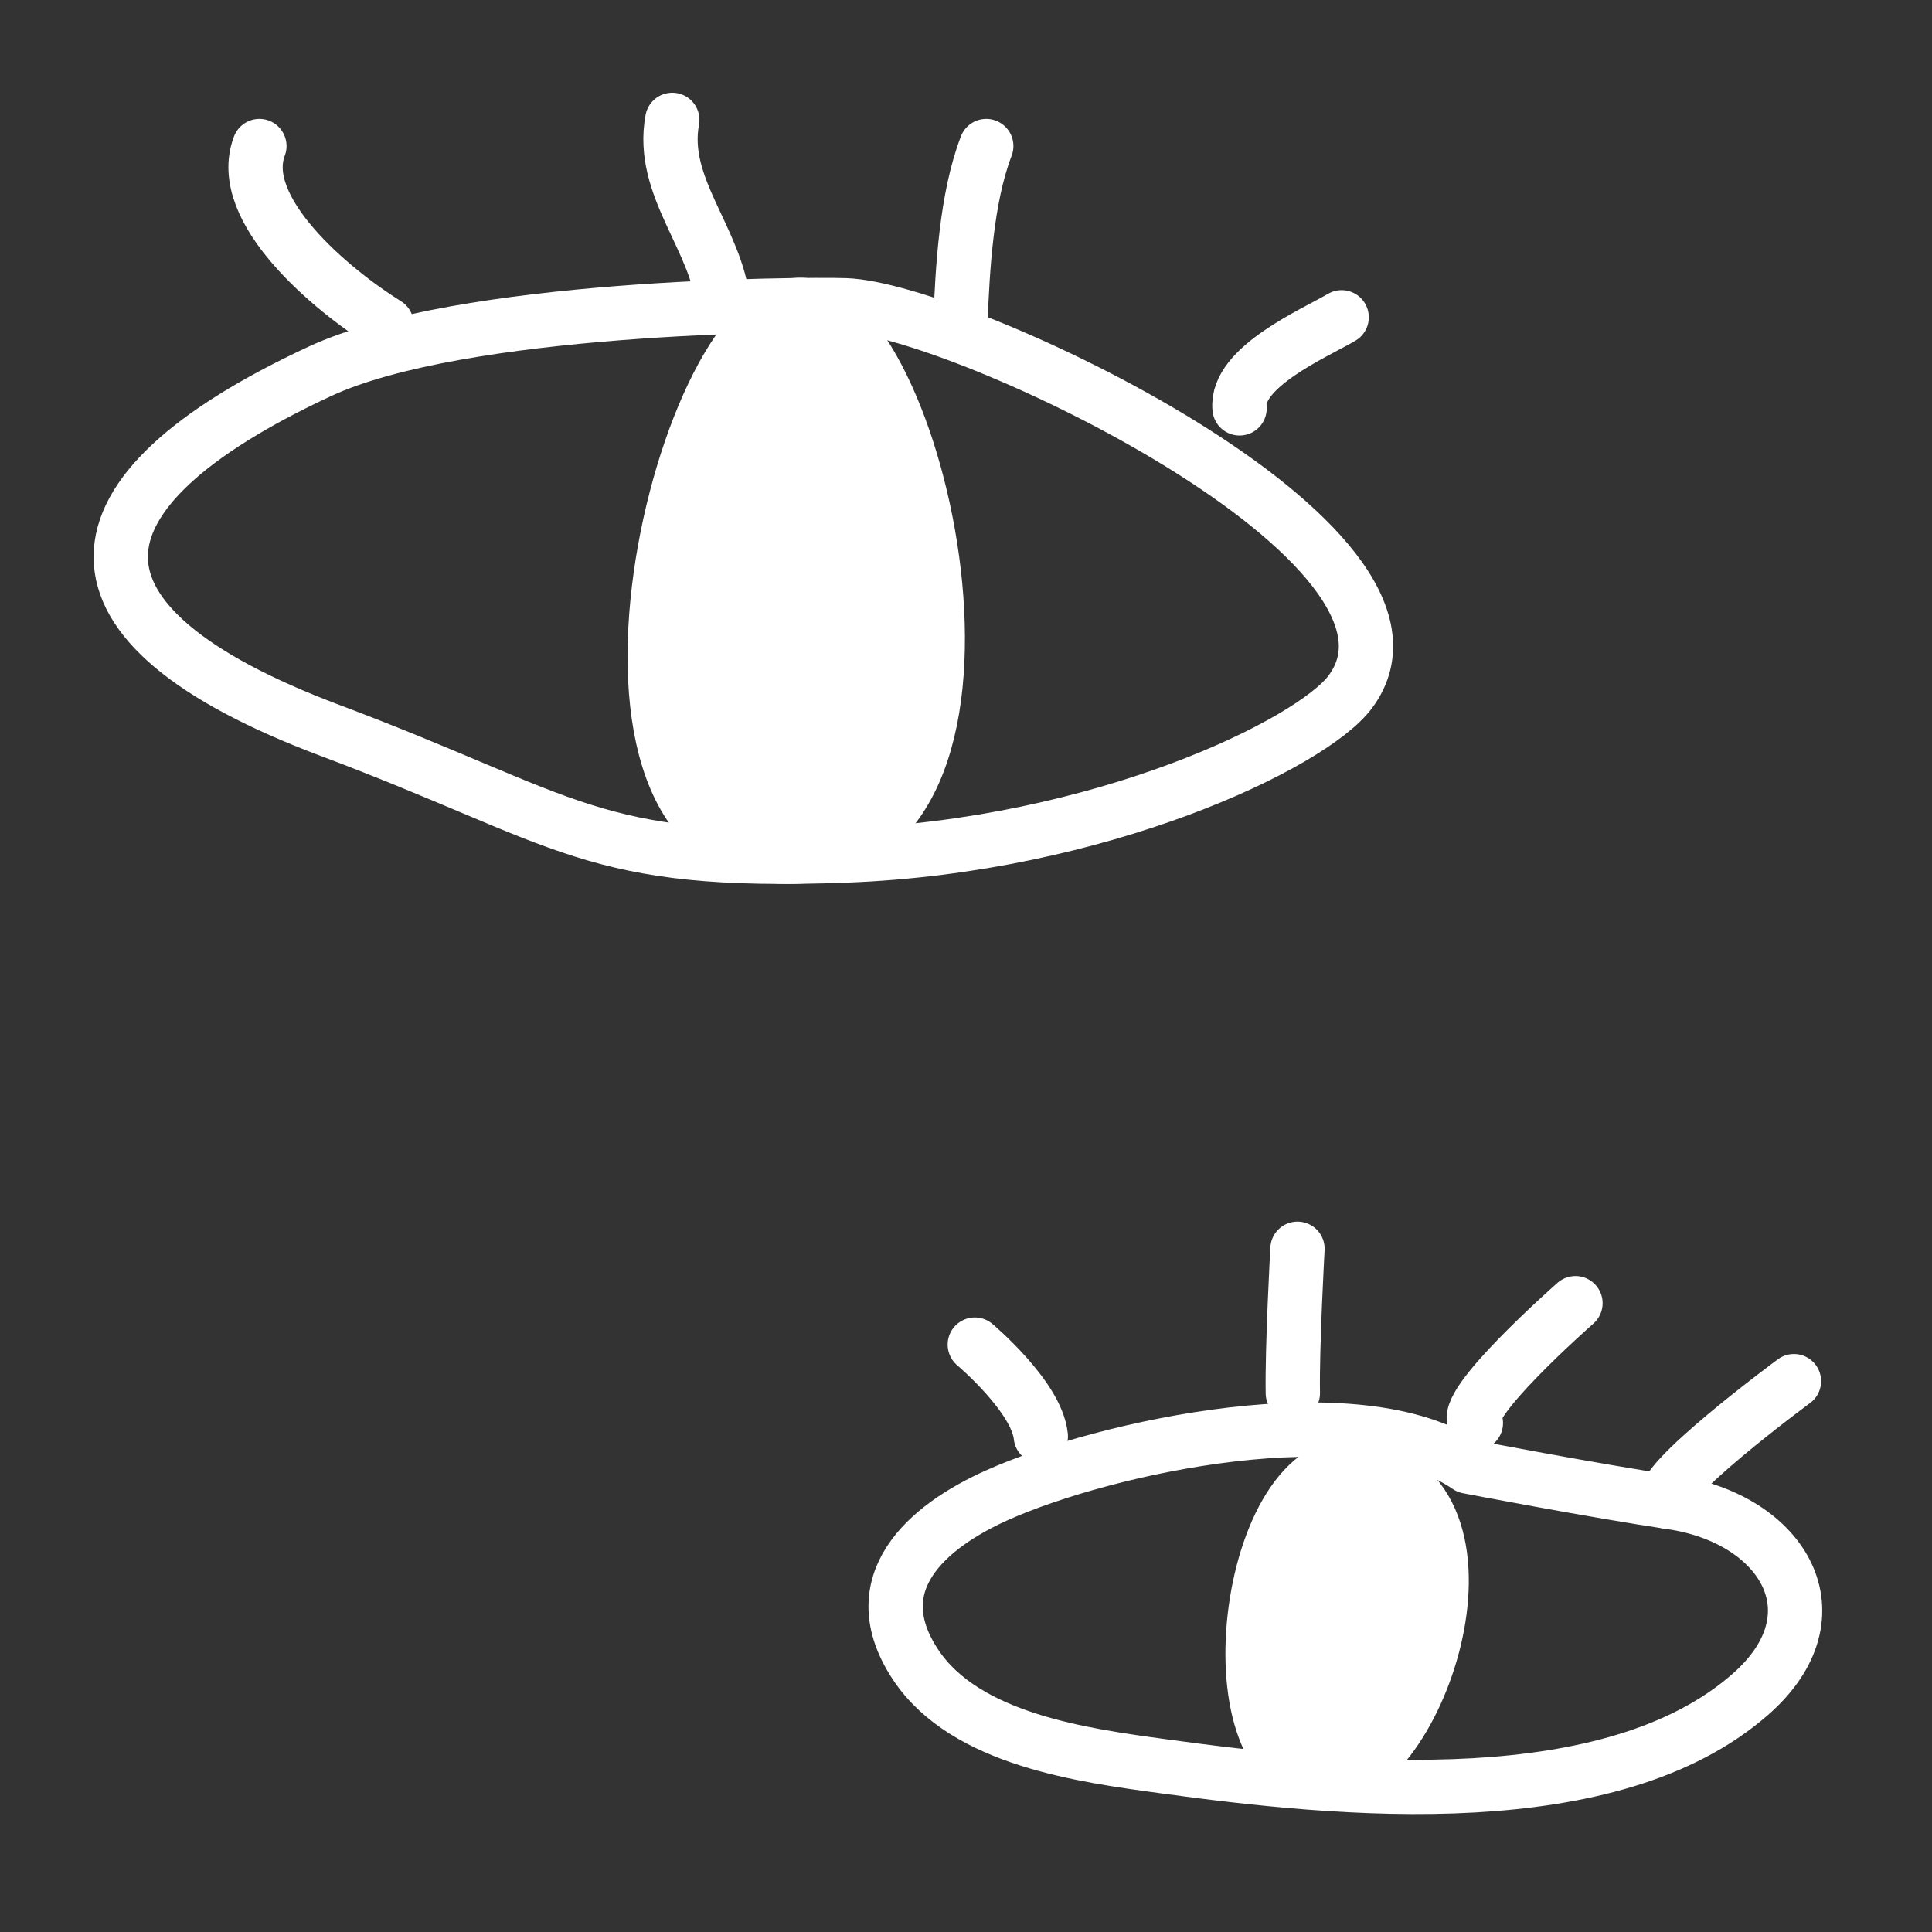 <svg width="64" height="64" viewBox="0 0 64 64" fill="none" xmlns="http://www.w3.org/2000/svg">
<rect x="0" y="0" width="64" height="64" fill="#333333" stroke="none"/>
<g clip-path="url(#clip0_1918_1477)">
<path d="M10.586 12.306C1.925 16.339 1.57 20.675 10.927 24.194C18.911 27.196 19.558 28.656 28.006 28.34C36.455 28.023 43.434 24.645 44.722 22.929C48.401 18.029 31.761 10.229 28.006 10.113C26.516 10.067 15.28 10.12 10.586 12.306Z" stroke="white" stroke-width="1.799" stroke-miterlimit="10" stroke-linecap="round" stroke-linejoin="round"/>
<path d="M48.629 48.581C44.992 46.074 36.573 47.945 33.038 49.526C30.695 50.574 28.539 52.45 30.334 55.15C31.985 57.635 35.901 58.15 38.53 58.509C41.404 58.902 45.187 59.348 48.828 59.142C52.314 58.944 55.669 58.149 57.973 56.136C60.999 53.492 59.06 50.316 55.386 49.767C52.807 49.383 48.629 48.581 48.629 48.581Z" stroke="white" stroke-width="1.799" stroke-miterlimit="10" stroke-linecap="round" stroke-linejoin="round"/>
<path d="M34.478 47.578C34.344 46.27 32.292 44.542 32.292 44.542" stroke="white" stroke-width="1.799" stroke-miterlimit="10" stroke-linecap="round" stroke-linejoin="round"/>
<path d="M42.827 46.152C42.799 44.637 42.981 41.367 42.981 41.367" stroke="white" stroke-width="1.799" stroke-miterlimit="10" stroke-linecap="round" stroke-linejoin="round"/>
<path d="M48.89 47.14C48.255 46.627 52.189 43.17 52.189 43.17" stroke="white" stroke-width="1.799" stroke-miterlimit="10" stroke-linecap="round" stroke-linejoin="round"/>
<path d="M55.223 49.743C54.733 49.216 59.427 45.753 59.427 45.753" stroke="white" stroke-width="1.799" stroke-miterlimit="10" stroke-linecap="round" stroke-linejoin="round"/>
<path d="M12.806 10.741C10.982 9.607 7.79 6.943 8.593 4.838" stroke="white" stroke-width="1.799" stroke-miterlimit="10" stroke-linecap="round" stroke-linejoin="round"/>
<path d="M23.964 10.104C23.737 7.896 21.857 6.195 22.27 3.971" stroke="white" stroke-width="1.799" stroke-miterlimit="10" stroke-linecap="round" stroke-linejoin="round"/>
<path d="M31.811 10.741C31.887 8.882 32.008 6.574 32.671 4.838" stroke="white" stroke-width="1.799" stroke-miterlimit="10" stroke-linecap="round" stroke-linejoin="round"/>
<path d="M41.062 13.528C40.922 12.166 43.536 11.043 44.444 10.511" stroke="white" stroke-width="1.799" stroke-miterlimit="10" stroke-linecap="round" stroke-linejoin="round"/>
<path d="M26.129 28.382C34.478 28.382 30.547 10.511 26.629 10.105C22.711 9.698 18.055 28.382 26.129 28.382Z" fill="white" stroke="white" stroke-width="1.799" stroke-miterlimit="10" stroke-linecap="round" stroke-linejoin="round"/>
<path d="M45.249 48.582C41.359 47.651 39.88 58.676 43.791 58.966C46.87 59.194 50.156 49.756 45.249 48.582Z" fill="white" stroke="white" stroke-width="1.799" stroke-miterlimit="10" stroke-linecap="round" stroke-linejoin="round"/>
</g>
<defs>
<clipPath id="clip0_1918_1477">
<rect width="64" height="63.529" fill="white"/>
</clipPath>
</defs>
</svg>
